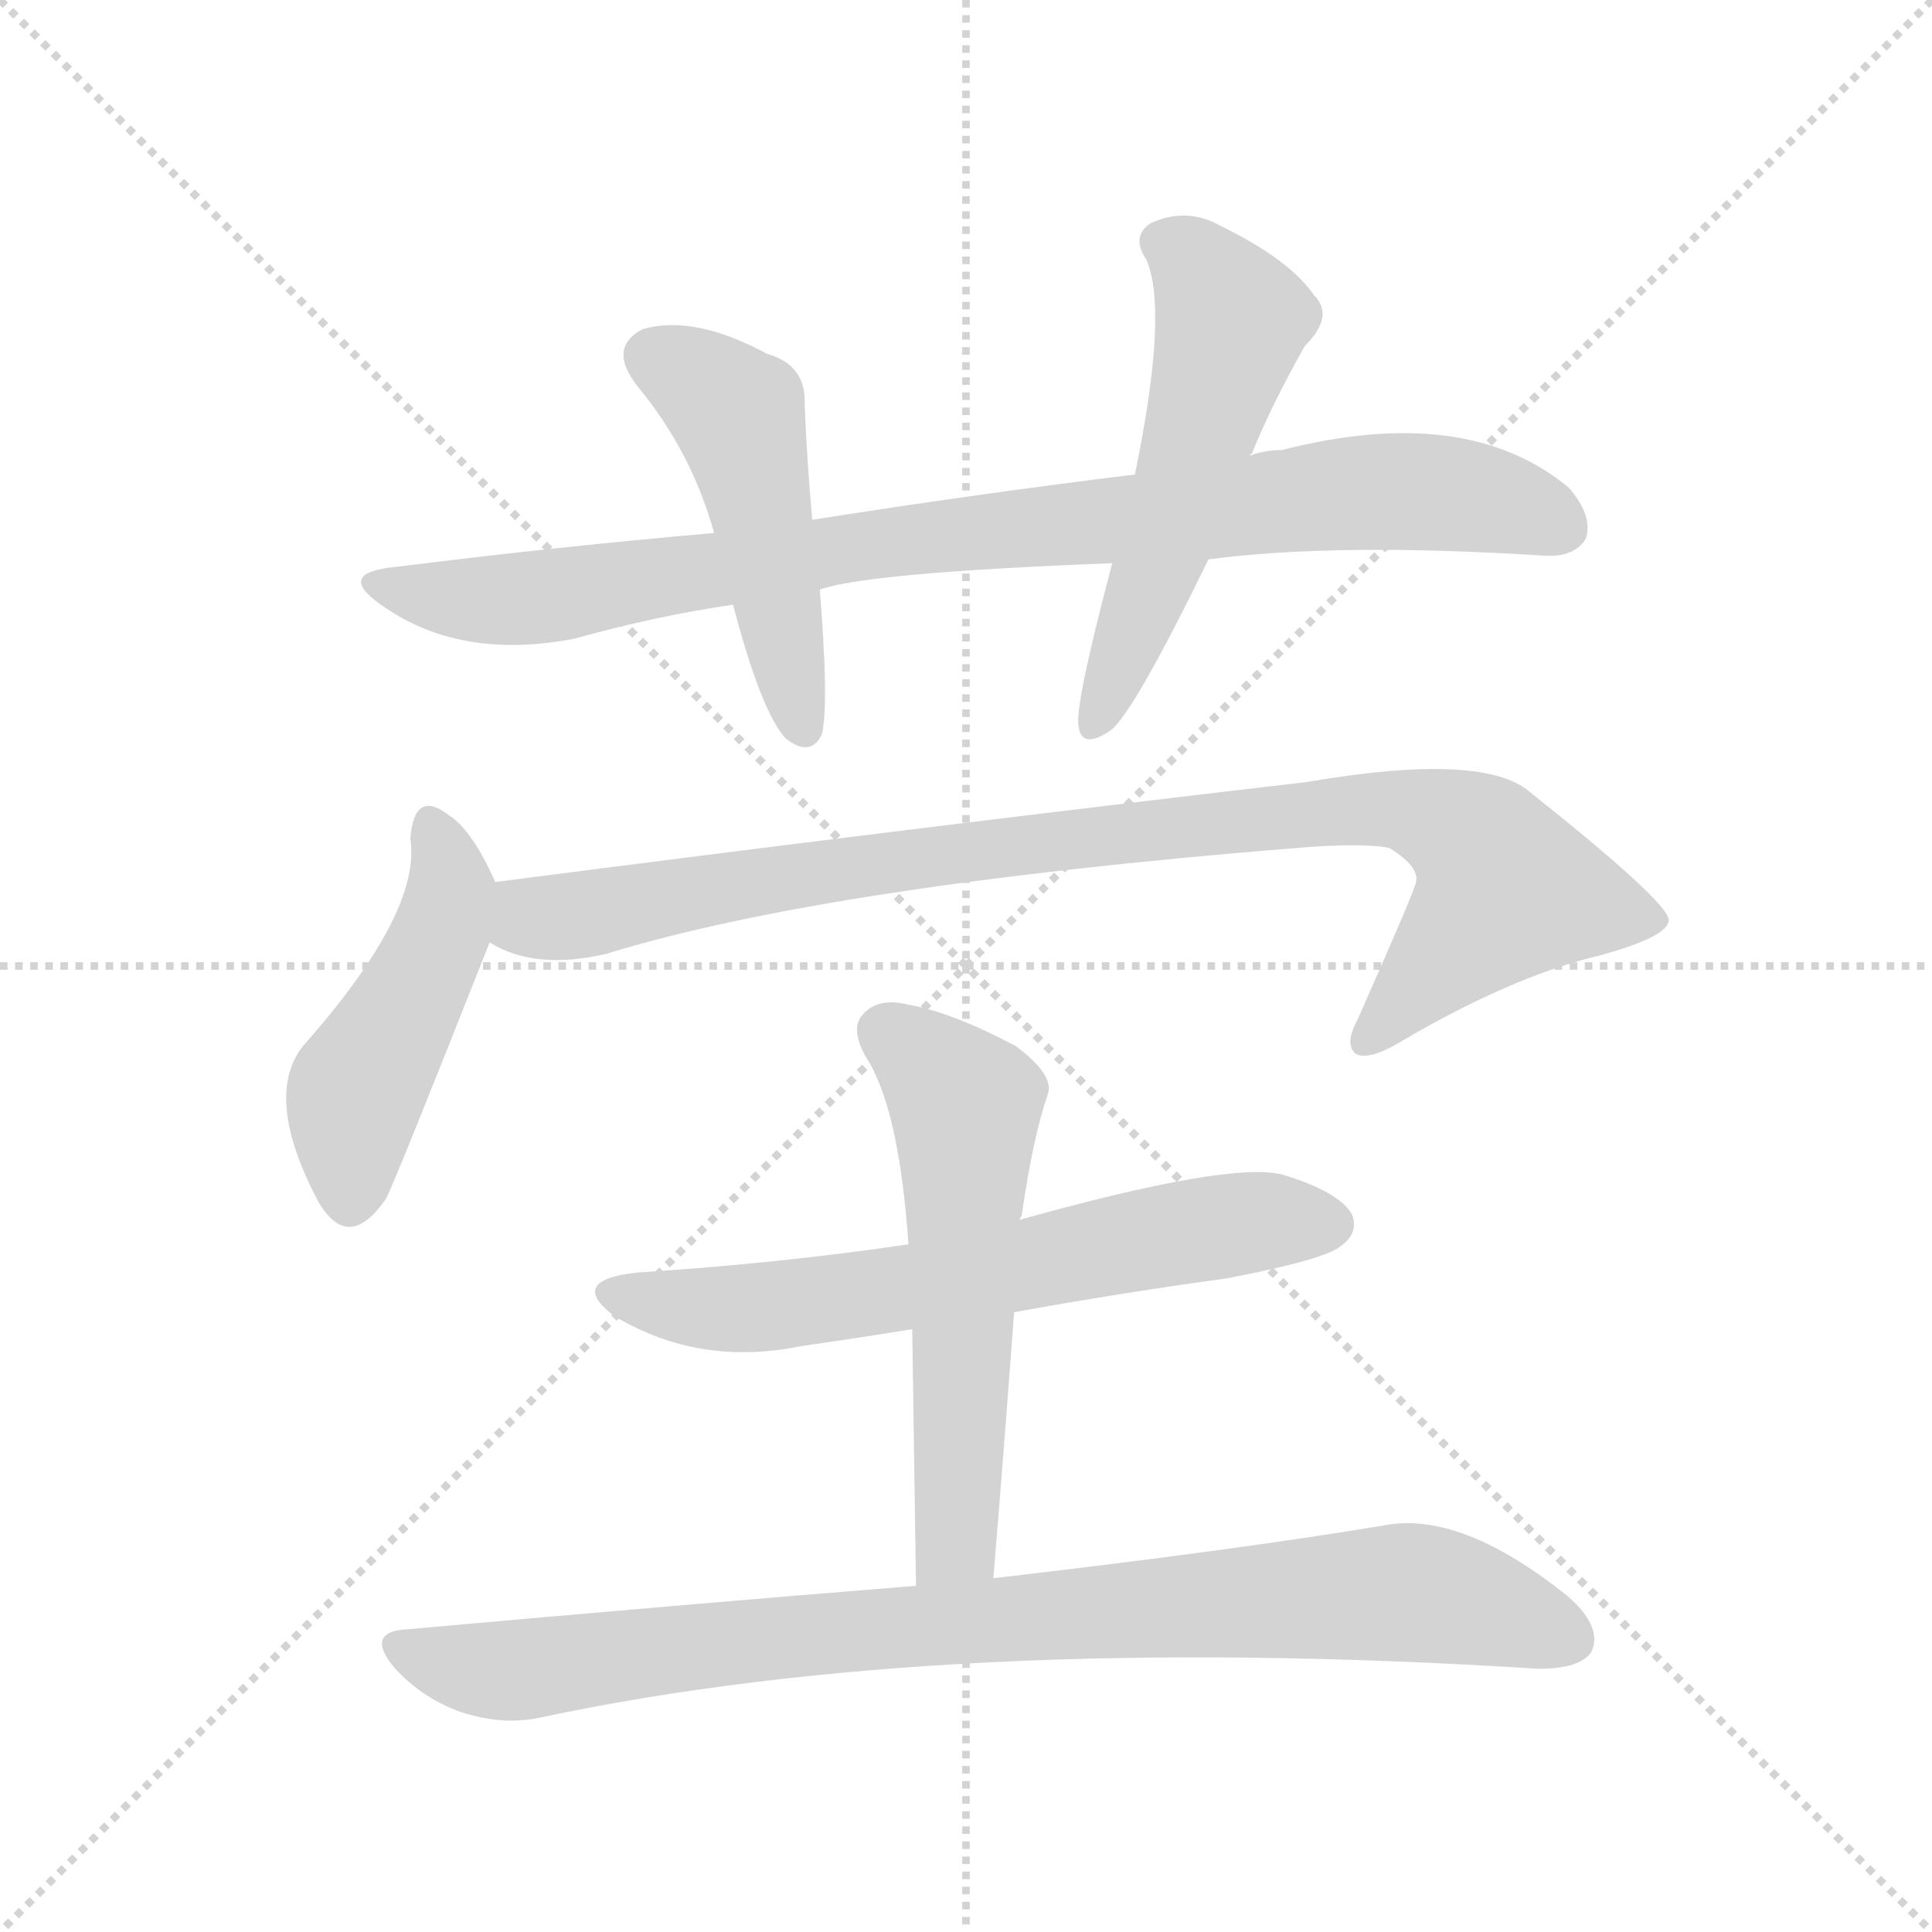 <svg version="1.1" viewBox="0 0 1024 1024" xmlns="http://www.w3.org/2000/svg">
  <g stroke="lightgray" stroke-dasharray="1,1" stroke-width="1" transform="scale(4, 4)">
    <line x1="0" y1="0" x2="256" y2="256"></line>
    <line x1="256" y1="0" x2="0" y2="256"></line>
    <line x1="128" y1="0" x2="128" y2="256"></line>
    <line x1="0" y1="128" x2="256" y2="128"></line>
  </g>
<g transform="scale(1, -1) translate(0, -900)">
   <style type="text/css">
    @keyframes keyframes0 {
      from {
       stroke: blue;
       stroke-dashoffset: 889;
       stroke-width: 128;
       }
       74% {
       animation-timing-function: step-end;
       stroke: blue;
       stroke-dashoffset: 0;
       stroke-width: 128;
       }
       to {
       stroke: black;
       stroke-width: 1024;
       }
       }
       #make-me-a-hanzi-animation-0 {
         animation: keyframes0 0.973s both;
         animation-delay: 0s;
         animation-timing-function: linear;
       }
    @keyframes keyframes1 {
      from {
       stroke: blue;
       stroke-dashoffset: 478;
       stroke-width: 128;
       }
       61% {
       animation-timing-function: step-end;
       stroke: blue;
       stroke-dashoffset: 0;
       stroke-width: 128;
       }
       to {
       stroke: black;
       stroke-width: 1024;
       }
       }
       #make-me-a-hanzi-animation-1 {
         animation: keyframes1 0.639s both;
         animation-delay: 0.973s;
         animation-timing-function: linear;
       }
    @keyframes keyframes2 {
      from {
       stroke: blue;
       stroke-dashoffset: 537;
       stroke-width: 128;
       }
       64% {
       animation-timing-function: step-end;
       stroke: blue;
       stroke-dashoffset: 0;
       stroke-width: 128;
       }
       to {
       stroke: black;
       stroke-width: 1024;
       }
       }
       #make-me-a-hanzi-animation-2 {
         animation: keyframes2 0.687s both;
         animation-delay: 1.612s;
         animation-timing-function: linear;
       }
    @keyframes keyframes3 {
      from {
       stroke: blue;
       stroke-dashoffset: 463;
       stroke-width: 128;
       }
       60% {
       animation-timing-function: step-end;
       stroke: blue;
       stroke-dashoffset: 0;
       stroke-width: 128;
       }
       to {
       stroke: black;
       stroke-width: 1024;
       }
       }
       #make-me-a-hanzi-animation-3 {
         animation: keyframes3 0.627s both;
         animation-delay: 2.299s;
         animation-timing-function: linear;
       }
    @keyframes keyframes4 {
      from {
       stroke: blue;
       stroke-dashoffset: 921;
       stroke-width: 128;
       }
       75% {
       animation-timing-function: step-end;
       stroke: blue;
       stroke-dashoffset: 0;
       stroke-width: 128;
       }
       to {
       stroke: black;
       stroke-width: 1024;
       }
       }
       #make-me-a-hanzi-animation-4 {
         animation: keyframes4 1s both;
         animation-delay: 2.926s;
         animation-timing-function: linear;
       }
    @keyframes keyframes5 {
      from {
       stroke: blue;
       stroke-dashoffset: 636;
       stroke-width: 128;
       }
       67% {
       animation-timing-function: step-end;
       stroke: blue;
       stroke-dashoffset: 0;
       stroke-width: 128;
       }
       to {
       stroke: black;
       stroke-width: 1024;
       }
       }
       #make-me-a-hanzi-animation-5 {
         animation: keyframes5 0.768s both;
         animation-delay: 3.926s;
         animation-timing-function: linear;
       }
    @keyframes keyframes6 {
      from {
       stroke: blue;
       stroke-dashoffset: 565;
       stroke-width: 128;
       }
       65% {
       animation-timing-function: step-end;
       stroke: blue;
       stroke-dashoffset: 0;
       stroke-width: 128;
       }
       to {
       stroke: black;
       stroke-width: 1024;
       }
       }
       #make-me-a-hanzi-animation-6 {
         animation: keyframes6 0.71s both;
         animation-delay: 4.693s;
         animation-timing-function: linear;
       }
    @keyframes keyframes7 {
      from {
       stroke: blue;
       stroke-dashoffset: 882;
       stroke-width: 128;
       }
       74% {
       animation-timing-function: step-end;
       stroke: blue;
       stroke-dashoffset: 0;
       stroke-width: 128;
       }
       to {
       stroke: black;
       stroke-width: 1024;
       }
       }
       #make-me-a-hanzi-animation-7 {
         animation: keyframes7 0.968s both;
         animation-delay: 5.403s;
         animation-timing-function: linear;
       }
</style>
<path d="M 640.5 603.5 Q 707.5 612.5 818.5 605.5 Q 834.5 604.5 840.5 614.5 Q 844.5 626.5 831.5 641.5 Q 777.5 686.5 679.5 661.5 Q 670.5 661.5 662.5 658.5 L 601.5 648.5 Q 519.5 638.5 430.5 624.5 L 378.5 617.5 Q 297.5 610.5 209.5 599.5 Q 178.5 596.5 200.5 580.5 Q 242.5 549.5 304.5 561.5 Q 347.5 573.5 388.5 579.5 L 434.5 587.5 Q 459.5 596.5 589.5 601.5 L 640.5 603.5 Z" fill="lightgray"></path> 
<path d="M 430.5 624.5 Q 427.5 658.5 426.5 685.5 Q 427.5 706.5 406.5 712.5 Q 367.5 733.5 340.5 725.5 Q 321.5 715.5 338.5 694.5 Q 366.5 660.5 378.5 617.5 L 388.5 579.5 Q 403.5 522.5 416.5 508.5 Q 429.5 498.5 435.5 510.5 Q 439.5 525.5 434.5 587.5 L 430.5 624.5 Z" fill="lightgray"></path> 
<path d="M 662.5 658.5 Q 662.5 659.5 663.5 659.5 Q 673.5 684.5 691.5 716.5 Q 707.5 732.5 696.5 743.5 Q 683.5 762.5 646.5 780.5 Q 628.5 790.5 609.5 781.5 Q 599.5 774.5 607.5 762.5 Q 619.5 735.5 601.5 648.5 L 589.5 601.5 Q 570.5 529.5 571.5 516.5 Q 572.5 501.5 589.5 513.5 Q 602.5 525.5 640.5 603.5 L 662.5 658.5 Z" fill="lightgray"></path> 
<path d="M 262.5 432.5 Q 250.5 459.5 238.5 467.5 Q 219.5 482.5 217.5 455.5 Q 223.5 416.5 160.5 345.5 Q 139.5 318.5 168.5 263.5 Q 184.5 235.5 204.5 264.5 Q 208.5 271.5 259.5 400.5 C 267.5 421.5 267.5 421.5 262.5 432.5 Z" fill="lightgray"></path> 
<path d="M 259.5 400.5 Q 283.5 385.5 321.5 394.5 Q 438.5 430.5 686.5 450.5 Q 722.5 453.5 736.5 450.5 Q 752.5 440.5 750.5 432.5 Q 750.5 429.5 719.5 359.5 Q 712.5 346.5 718.5 341.5 Q 725.5 337.5 743.5 348.5 Q 801.5 382.5 847.5 393.5 Q 884.5 403.5 884.5 412.5 Q 883.5 422.5 810.5 480.5 Q 785.5 501.5 692.5 485.5 Q 478.5 460.5 262.5 432.5 C 232.5 428.5 231.5 411.5 259.5 400.5 Z" fill="lightgray"></path> 
<path d="M 537.5 204.5 Q 592.5 214.5 650.5 222.5 Q 702.5 232.5 710.5 239.5 Q 720.5 246.5 716.5 256.5 Q 709.5 268.5 679.5 277.5 Q 651.5 284.5 540.5 253.5 L 481.5 240.5 Q 414.5 230.5 337.5 225.5 Q 300.5 221.5 325.5 202.5 Q 370.5 175.5 424.5 186.5 Q 452.5 190.5 483.5 195.5 L 537.5 204.5 Z" fill="lightgray"></path> 
<path d="M 526.5 63.5 Q 532.5 136.5 537.5 204.5 L 540.5 253.5 Q 540.5 254.5 541.5 255.5 Q 547.5 297.5 555.5 320.5 Q 558.5 330.5 538.5 345.5 Q 504.5 363.5 481.5 367.5 Q 465.5 371.5 457.5 362.5 Q 450.5 355.5 458.5 340.5 Q 476.5 313.5 481.5 240.5 L 483.5 195.5 Q 484.5 131.5 485.5 59.5 C 485.5 29.5 524.5 33.5 526.5 63.5 Z" fill="lightgray"></path> 
<path d="M 485.5 59.5 Q 361.5 49.5 216.5 36.5 Q 192.5 35.5 209.5 15.5 Q 224.5 -0.5 244.5 -7.5 Q 266.5 -14.5 285.5 -10.5 Q 501.5 35.5 815.5 15.5 Q 837.5 15.5 843.5 24.5 Q 849.5 37.5 831.5 53.5 Q 774.5 99.5 733.5 91.5 Q 655.5 78.5 526.5 63.5 L 485.5 59.5 Z" fill="lightgray"></path> 
      <clipPath id="make-me-a-hanzi-clip-0">
      <path d="M 640.5 603.5 Q 707.5 612.5 818.5 605.5 Q 834.5 604.5 840.5 614.5 Q 844.5 626.5 831.5 641.5 Q 777.5 686.5 679.5 661.5 Q 670.5 661.5 662.5 658.5 L 601.5 648.5 Q 519.5 638.5 430.5 624.5 L 378.5 617.5 Q 297.5 610.5 209.5 599.5 Q 178.5 596.5 200.5 580.5 Q 242.5 549.5 304.5 561.5 Q 347.5 573.5 388.5 579.5 L 434.5 587.5 Q 459.5 596.5 589.5 601.5 L 640.5 603.5 Z" fill="lightgray"></path>
      </clipPath>
      <path clip-path="url(#make-me-a-hanzi-clip-0)" d="M 202.5 591.5 L 226.5 583.5 L 292.5 583.5 L 489.5 615.5 L 741.5 639.5 L 791.5 634.5 L 827.5 620.5 " fill="none" id="make-me-a-hanzi-animation-0" stroke-dasharray="761 1522" stroke-linecap="round"></path>

      <clipPath id="make-me-a-hanzi-clip-1">
      <path d="M 430.5 624.5 Q 427.5 658.5 426.5 685.5 Q 427.5 706.5 406.5 712.5 Q 367.5 733.5 340.5 725.5 Q 321.5 715.5 338.5 694.5 Q 366.5 660.5 378.5 617.5 L 388.5 579.5 Q 403.5 522.5 416.5 508.5 Q 429.5 498.5 435.5 510.5 Q 439.5 525.5 434.5 587.5 L 430.5 624.5 Z" fill="lightgray"></path>
      </clipPath>
      <path clip-path="url(#make-me-a-hanzi-clip-1)" d="M 347.5 709.5 L 376.5 693.5 L 392.5 676.5 L 425.5 514.5 " fill="none" id="make-me-a-hanzi-animation-1" stroke-dasharray="350 700" stroke-linecap="round"></path>

      <clipPath id="make-me-a-hanzi-clip-2">
      <path d="M 662.5 658.5 Q 662.5 659.5 663.5 659.5 Q 673.5 684.5 691.5 716.5 Q 707.5 732.5 696.5 743.5 Q 683.5 762.5 646.5 780.5 Q 628.5 790.5 609.5 781.5 Q 599.5 774.5 607.5 762.5 Q 619.5 735.5 601.5 648.5 L 589.5 601.5 Q 570.5 529.5 571.5 516.5 Q 572.5 501.5 589.5 513.5 Q 602.5 525.5 640.5 603.5 L 662.5 658.5 Z" fill="lightgray"></path>
      </clipPath>
      <path clip-path="url(#make-me-a-hanzi-clip-2)" d="M 615.5 771.5 L 641.5 750.5 L 651.5 726.5 L 614.5 601.5 L 580.5 516.5 " fill="none" id="make-me-a-hanzi-animation-2" stroke-dasharray="409 818" stroke-linecap="round"></path>

      <clipPath id="make-me-a-hanzi-clip-3">
      <path d="M 262.5 432.5 Q 250.5 459.5 238.5 467.5 Q 219.5 482.5 217.5 455.5 Q 223.5 416.5 160.5 345.5 Q 139.5 318.5 168.5 263.5 Q 184.5 235.5 204.5 264.5 Q 208.5 271.5 259.5 400.5 C 267.5 421.5 267.5 421.5 262.5 432.5 Z" fill="lightgray"></path>
      </clipPath>
      <path clip-path="url(#make-me-a-hanzi-clip-3)" d="M 228.5 460.5 L 239.5 429.5 L 231.5 397.5 L 188.5 321.5 L 185.5 267.5 " fill="none" id="make-me-a-hanzi-animation-3" stroke-dasharray="335 670" stroke-linecap="round"></path>

      <clipPath id="make-me-a-hanzi-clip-4">
      <path d="M 259.5 400.5 Q 283.5 385.5 321.5 394.5 Q 438.5 430.5 686.5 450.5 Q 722.5 453.5 736.5 450.5 Q 752.5 440.5 750.5 432.5 Q 750.5 429.5 719.5 359.5 Q 712.5 346.5 718.5 341.5 Q 725.5 337.5 743.5 348.5 Q 801.5 382.5 847.5 393.5 Q 884.5 403.5 884.5 412.5 Q 883.5 422.5 810.5 480.5 Q 785.5 501.5 692.5 485.5 Q 478.5 460.5 262.5 432.5 C 232.5 428.5 231.5 411.5 259.5 400.5 Z" fill="lightgray"></path>
      </clipPath>
      <path clip-path="url(#make-me-a-hanzi-clip-4)" d="M 271.5 426.5 L 283.5 413.5 L 308.5 414.5 L 456.5 441.5 L 744.5 471.5 L 780.5 455.5 L 798.5 428.5 L 723.5 347.5 " fill="none" id="make-me-a-hanzi-animation-4" stroke-dasharray="793 1586" stroke-linecap="round"></path>

      <clipPath id="make-me-a-hanzi-clip-5">
      <path d="M 537.5 204.5 Q 592.5 214.5 650.5 222.5 Q 702.5 232.5 710.5 239.5 Q 720.5 246.5 716.5 256.5 Q 709.5 268.5 679.5 277.5 Q 651.5 284.5 540.5 253.5 L 481.5 240.5 Q 414.5 230.5 337.5 225.5 Q 300.5 221.5 325.5 202.5 Q 370.5 175.5 424.5 186.5 Q 452.5 190.5 483.5 195.5 L 537.5 204.5 Z" fill="lightgray"></path>
      </clipPath>
      <path clip-path="url(#make-me-a-hanzi-clip-5)" d="M 329.5 215.5 L 351.5 208.5 L 413.5 207.5 L 619.5 246.5 L 704.5 251.5 " fill="none" id="make-me-a-hanzi-animation-5" stroke-dasharray="508 1016" stroke-linecap="round"></path>

      <clipPath id="make-me-a-hanzi-clip-6">
      <path d="M 526.5 63.5 Q 532.5 136.5 537.5 204.5 L 540.5 253.5 Q 540.5 254.5 541.5 255.5 Q 547.5 297.5 555.5 320.5 Q 558.5 330.5 538.5 345.5 Q 504.5 363.5 481.5 367.5 Q 465.5 371.5 457.5 362.5 Q 450.5 355.5 458.5 340.5 Q 476.5 313.5 481.5 240.5 L 483.5 195.5 Q 484.5 131.5 485.5 59.5 C 485.5 29.5 524.5 33.5 526.5 63.5 Z" fill="lightgray"></path>
      </clipPath>
      <path clip-path="url(#make-me-a-hanzi-clip-6)" d="M 469.5 353.5 L 502.5 325.5 L 511.5 310.5 L 507.5 89.5 L 491.5 67.5 " fill="none" id="make-me-a-hanzi-animation-6" stroke-dasharray="437 874" stroke-linecap="round"></path>

      <clipPath id="make-me-a-hanzi-clip-7">
      <path d="M 485.5 59.5 Q 361.5 49.5 216.5 36.5 Q 192.5 35.5 209.5 15.5 Q 224.5 -0.5 244.5 -7.5 Q 266.5 -14.5 285.5 -10.5 Q 501.5 35.5 815.5 15.5 Q 837.5 15.5 843.5 24.5 Q 849.5 37.5 831.5 53.5 Q 774.5 99.5 733.5 91.5 Q 655.5 78.5 526.5 63.5 L 485.5 59.5 Z" fill="lightgray"></path>
      </clipPath>
      <path clip-path="url(#make-me-a-hanzi-clip-7)" d="M 212.5 26.5 L 267.5 14.5 L 465.5 37.5 L 743.5 56.5 L 831.5 31.5 " fill="none" id="make-me-a-hanzi-animation-7" stroke-dasharray="754 1508" stroke-linecap="round"></path>

</g>
</svg>
